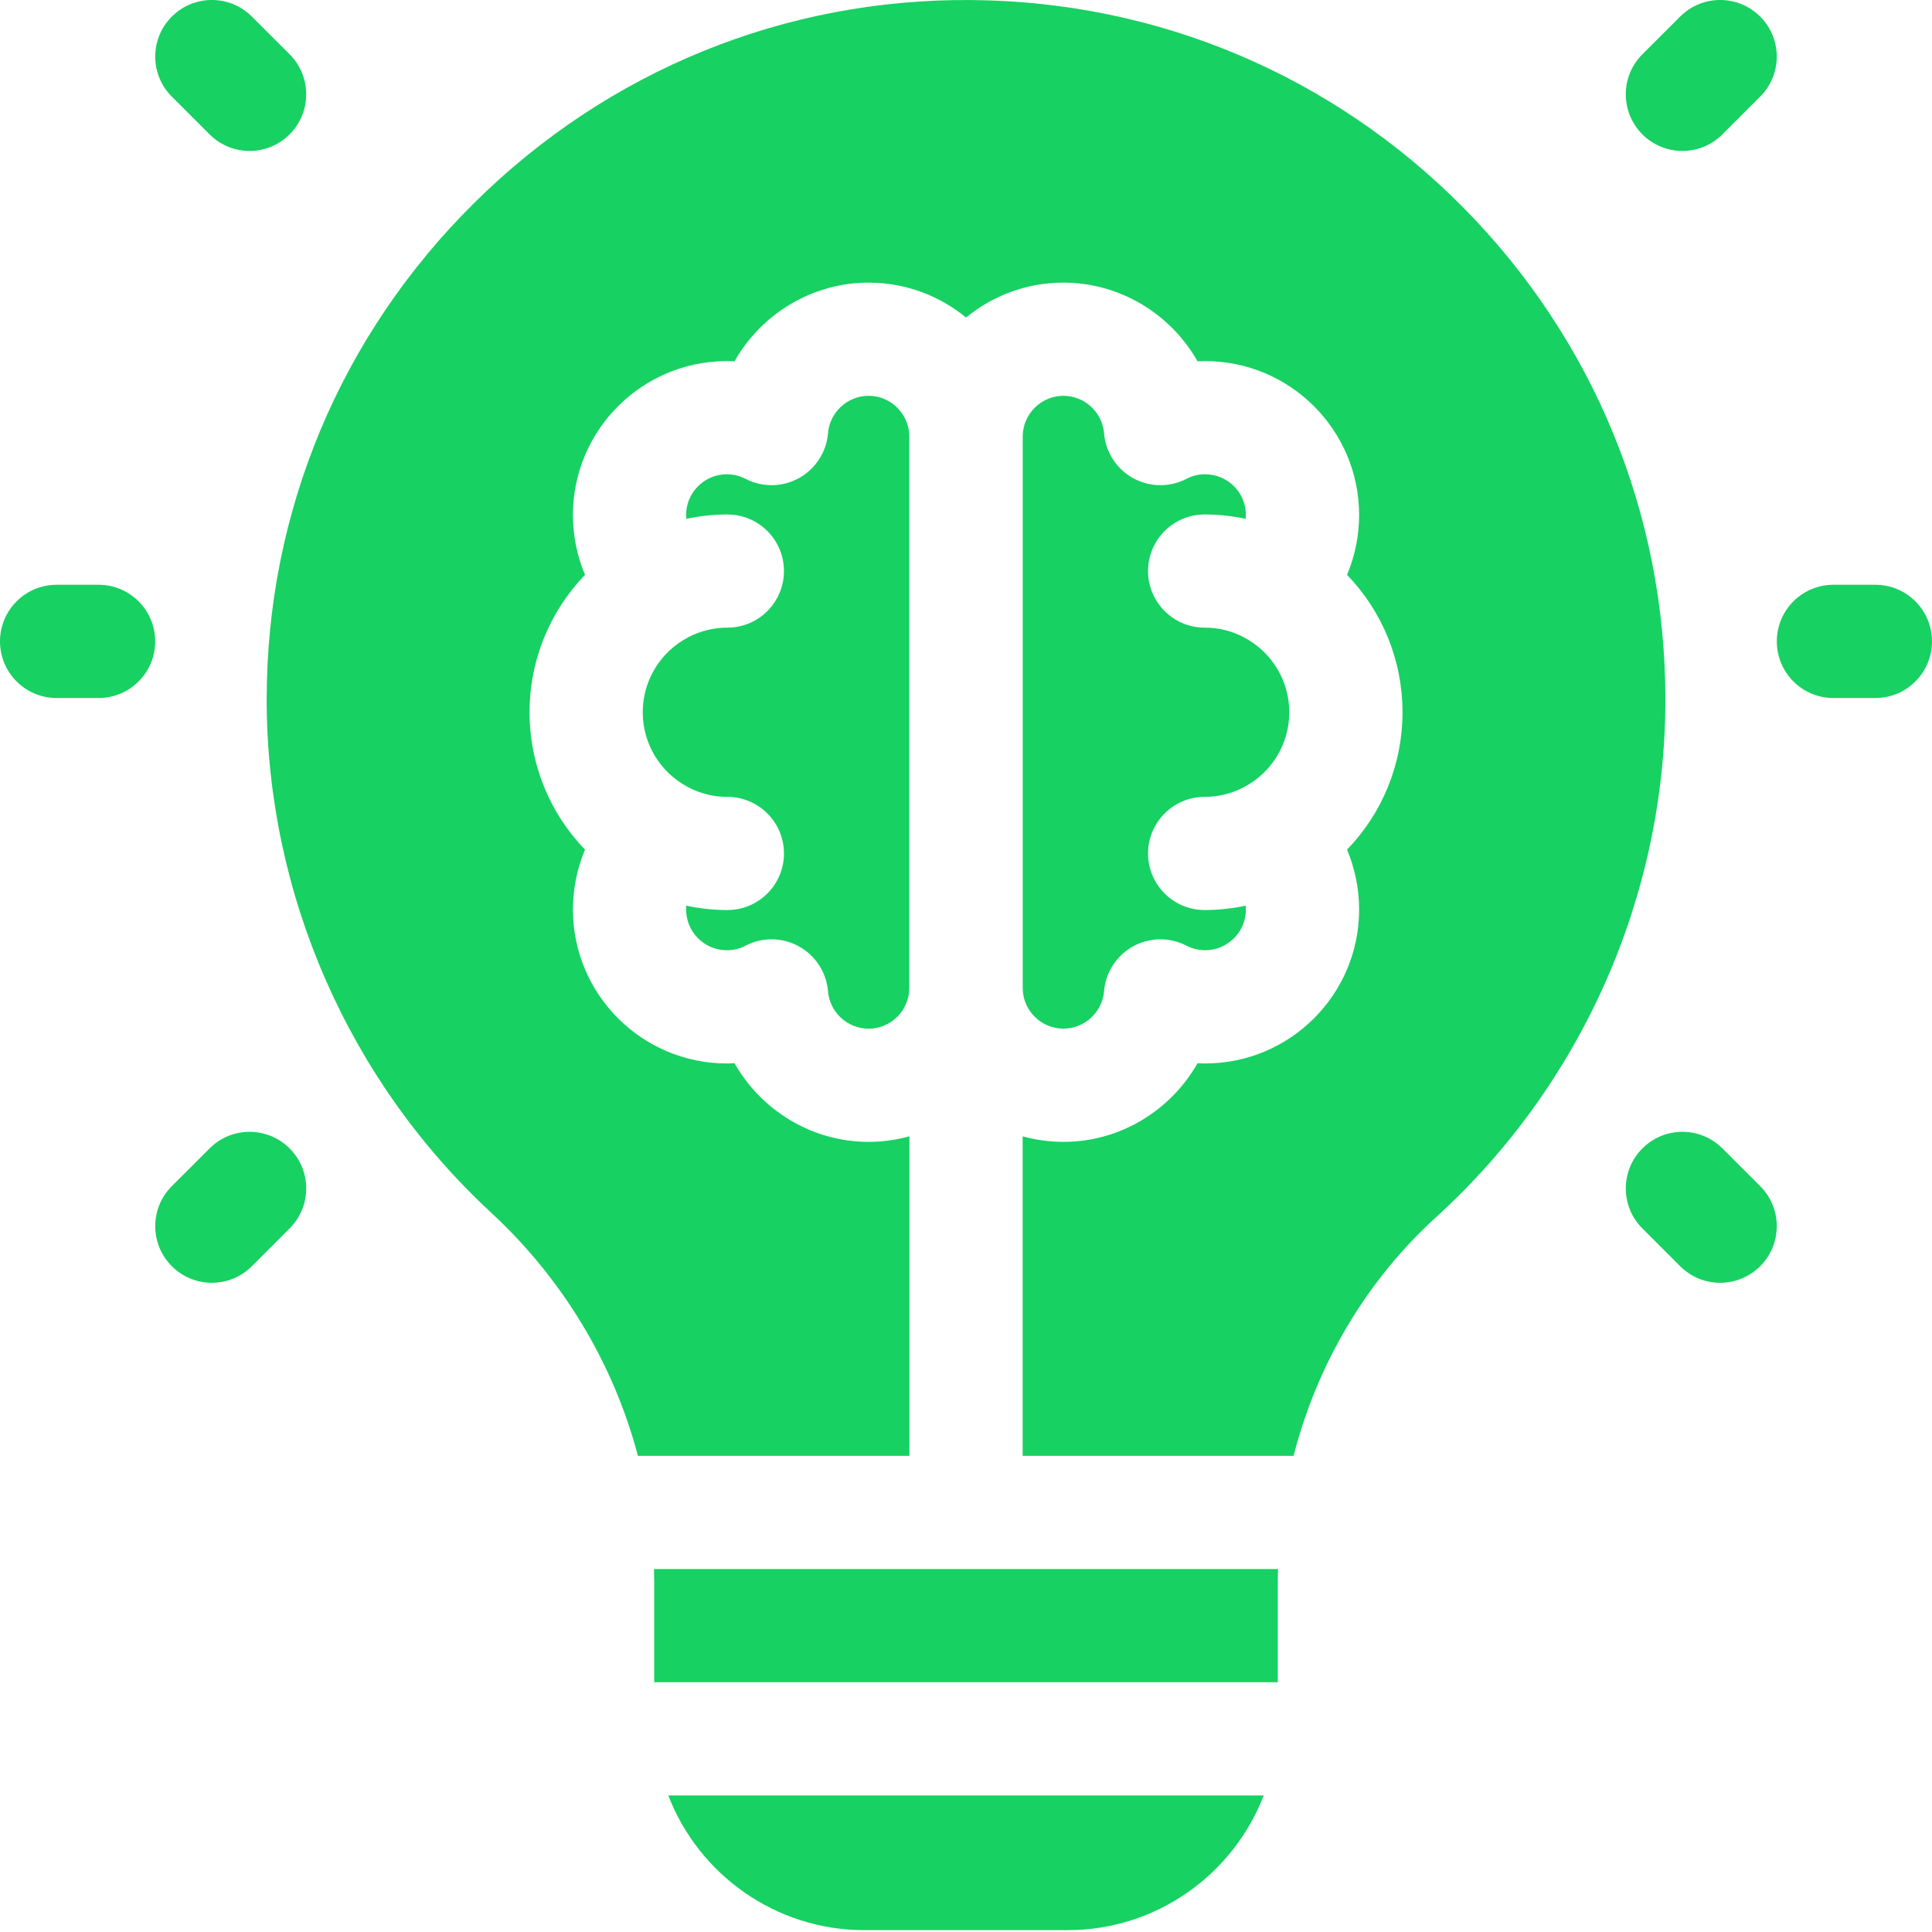 <svg width="31" height="31" viewBox="0 0 31 31" fill="none" xmlns="http://www.w3.org/2000/svg">
<path d="M26.995 2.422C26.876 2.422 26.758 2.399 26.648 2.353C26.537 2.307 26.437 2.24 26.353 2.156C25.998 1.801 25.998 1.226 26.353 0.871L26.959 0.266C27.313 -0.089 27.888 -0.089 28.243 0.266C28.598 0.621 28.598 1.196 28.243 1.55L27.637 2.156C27.553 2.24 27.453 2.307 27.343 2.353C27.233 2.399 27.114 2.422 26.995 2.422ZM27.601 20.583C27.481 20.583 27.363 20.56 27.253 20.514C27.143 20.468 27.043 20.401 26.959 20.317L26.353 19.711C25.998 19.357 25.998 18.782 26.353 18.427C26.708 18.072 27.283 18.072 27.637 18.427L28.243 19.032C28.598 19.387 28.598 19.962 28.243 20.317C28.159 20.401 28.059 20.468 27.948 20.514C27.838 20.56 27.72 20.583 27.601 20.583ZM30.092 11.2H29.418C28.916 11.2 28.51 10.793 28.51 10.291C28.51 9.79 28.916 9.383 29.418 9.383H30.092C30.593 9.383 31 9.79 31 10.291C31 10.793 30.593 11.2 30.092 11.2ZM4.005 2.422C3.885 2.422 3.767 2.399 3.657 2.353C3.547 2.307 3.447 2.24 3.363 2.156L2.757 1.55C2.402 1.196 2.402 0.621 2.757 0.266C3.112 -0.089 3.687 -0.089 4.041 0.266L4.647 0.871C5.002 1.226 5.002 1.801 4.647 2.156C4.563 2.24 4.463 2.307 4.352 2.353C4.242 2.399 4.124 2.422 4.005 2.422ZM3.399 20.583C3.28 20.583 3.162 20.56 3.052 20.514C2.941 20.468 2.841 20.401 2.757 20.317C2.402 19.962 2.402 19.387 2.757 19.032L3.363 18.427C3.717 18.072 4.292 18.072 4.647 18.427C5.002 18.782 5.002 19.357 4.647 19.711L4.041 20.317C3.957 20.401 3.857 20.468 3.747 20.514C3.637 20.56 3.519 20.583 3.399 20.583ZM1.582 11.2H0.908C0.407 11.2 0 10.793 0 10.291C0 9.79 0.407 9.383 0.908 9.383H1.582C2.084 9.383 2.49 9.79 2.49 10.291C2.49 10.793 2.084 11.2 1.582 11.2ZM10.497 26.992H20.503V25.358C20.503 25.297 20.505 25.236 20.506 25.176H10.494C10.495 25.236 10.497 25.297 10.497 25.358V26.992ZM10.723 28.809C11.21 30.072 12.436 30.97 13.869 30.97H17.131C18.564 30.97 19.79 30.072 20.277 28.809H10.723ZM19.329 8.255C19.551 8.255 19.772 8.279 19.988 8.325C19.99 8.305 19.991 8.284 19.991 8.263C19.991 7.903 19.698 7.61 19.338 7.61C19.233 7.609 19.131 7.635 19.038 7.683C18.905 7.752 18.757 7.787 18.607 7.785C18.458 7.783 18.311 7.744 18.18 7.671C18.049 7.599 17.938 7.495 17.857 7.369C17.776 7.243 17.727 7.099 17.715 6.95C17.687 6.614 17.401 6.351 17.064 6.351C16.703 6.351 16.41 6.645 16.41 7.005V15.852C16.41 16.212 16.703 16.505 17.064 16.505C17.401 16.505 17.687 16.242 17.715 15.907C17.727 15.757 17.776 15.613 17.857 15.488C17.938 15.362 18.049 15.258 18.18 15.185C18.311 15.113 18.458 15.074 18.608 15.072C18.757 15.07 18.905 15.105 19.038 15.174C19.131 15.222 19.233 15.247 19.338 15.247C19.698 15.247 19.991 14.954 19.991 14.594C19.991 14.573 19.99 14.552 19.988 14.532C19.772 14.578 19.551 14.602 19.329 14.602C18.828 14.602 18.421 14.196 18.421 13.694C18.421 13.193 18.828 12.786 19.329 12.786C19.551 12.786 19.761 12.734 19.955 12.633C19.957 12.632 19.959 12.631 19.96 12.63C20.409 12.394 20.687 11.934 20.687 11.428C20.687 10.923 20.409 10.463 19.96 10.227C19.959 10.226 19.957 10.224 19.955 10.223C19.762 10.123 19.547 10.07 19.329 10.071C18.828 10.071 18.421 9.664 18.421 9.163C18.421 8.661 18.828 8.255 19.329 8.255Z" fill="#17D162"/>
<path d="M23.471 3.322C21.375 1.208 18.583 0.029 15.608 0.001C12.6 -0.03 9.757 1.128 7.609 3.256C5.462 5.383 4.279 8.212 4.279 11.221C4.279 14.339 5.593 17.341 7.882 19.459C9.035 20.526 9.847 21.887 10.236 23.36H14.592V18.233C14.379 18.292 14.158 18.322 13.937 18.322C13.025 18.322 12.213 17.814 11.786 17.06C11.745 17.062 11.704 17.064 11.663 17.064C10.301 17.064 9.193 15.956 9.193 14.594C9.193 14.264 9.259 13.937 9.387 13.633C8.824 13.051 8.497 12.266 8.497 11.428C8.497 10.591 8.824 9.806 9.387 9.224C9.259 8.92 9.193 8.593 9.193 8.263C9.193 6.902 10.301 5.794 11.663 5.794C11.704 5.794 11.745 5.795 11.786 5.797C12.213 5.043 13.025 4.535 13.937 4.535C14.53 4.535 15.074 4.745 15.501 5.095C15.927 4.745 16.471 4.535 17.064 4.535C17.976 4.535 18.788 5.043 19.215 5.797C19.256 5.795 19.297 5.794 19.338 5.794C20.7 5.794 21.808 6.902 21.808 8.263C21.808 8.593 21.742 8.92 21.614 9.224C22.177 9.806 22.504 10.591 22.504 11.428C22.504 12.266 22.177 13.051 21.614 13.633C21.742 13.937 21.808 14.264 21.808 14.594C21.808 15.956 20.7 17.064 19.338 17.064C19.297 17.064 19.256 17.062 19.215 17.06C18.788 17.814 17.976 18.322 17.064 18.322C16.843 18.322 16.622 18.292 16.409 18.233V23.36H20.756C21.134 21.886 21.925 20.546 23.05 19.523C25.383 17.4 26.722 14.374 26.722 11.221C26.722 8.243 25.567 5.438 23.471 3.322Z" fill="#17D162"/>
<path d="M11.671 14.602C11.449 14.602 11.228 14.578 11.012 14.532C11.01 14.552 11.009 14.573 11.009 14.594C11.009 14.954 11.302 15.247 11.662 15.247C11.768 15.247 11.869 15.223 11.962 15.174C12.095 15.105 12.243 15.07 12.393 15.072C12.542 15.074 12.689 15.113 12.82 15.186C12.951 15.258 13.062 15.362 13.143 15.488C13.225 15.614 13.274 15.757 13.286 15.907C13.313 16.242 13.599 16.506 13.937 16.506C14.297 16.506 14.59 16.212 14.59 15.852V7.005C14.59 6.645 14.297 6.351 13.937 6.351C13.599 6.351 13.313 6.615 13.286 6.95C13.274 7.1 13.225 7.243 13.143 7.369C13.062 7.495 12.951 7.599 12.82 7.671C12.689 7.744 12.543 7.783 12.393 7.785C12.243 7.787 12.095 7.752 11.962 7.683C11.87 7.635 11.767 7.61 11.662 7.61C11.302 7.61 11.009 7.903 11.009 8.263C11.009 8.284 11.01 8.305 11.012 8.325C11.229 8.279 11.45 8.255 11.671 8.255C12.172 8.255 12.579 8.661 12.579 9.163C12.579 9.664 12.172 10.071 11.671 10.071C11.45 10.071 11.239 10.123 11.045 10.224C11.043 10.225 11.042 10.226 11.04 10.227C10.592 10.463 10.313 10.923 10.313 11.428C10.313 11.934 10.592 12.394 11.04 12.63C11.042 12.631 11.043 12.632 11.045 12.633C11.238 12.734 11.453 12.787 11.671 12.786C12.172 12.786 12.579 13.193 12.579 13.694C12.579 14.196 12.172 14.602 11.671 14.602Z" fill="#17D162"/>
</svg>
